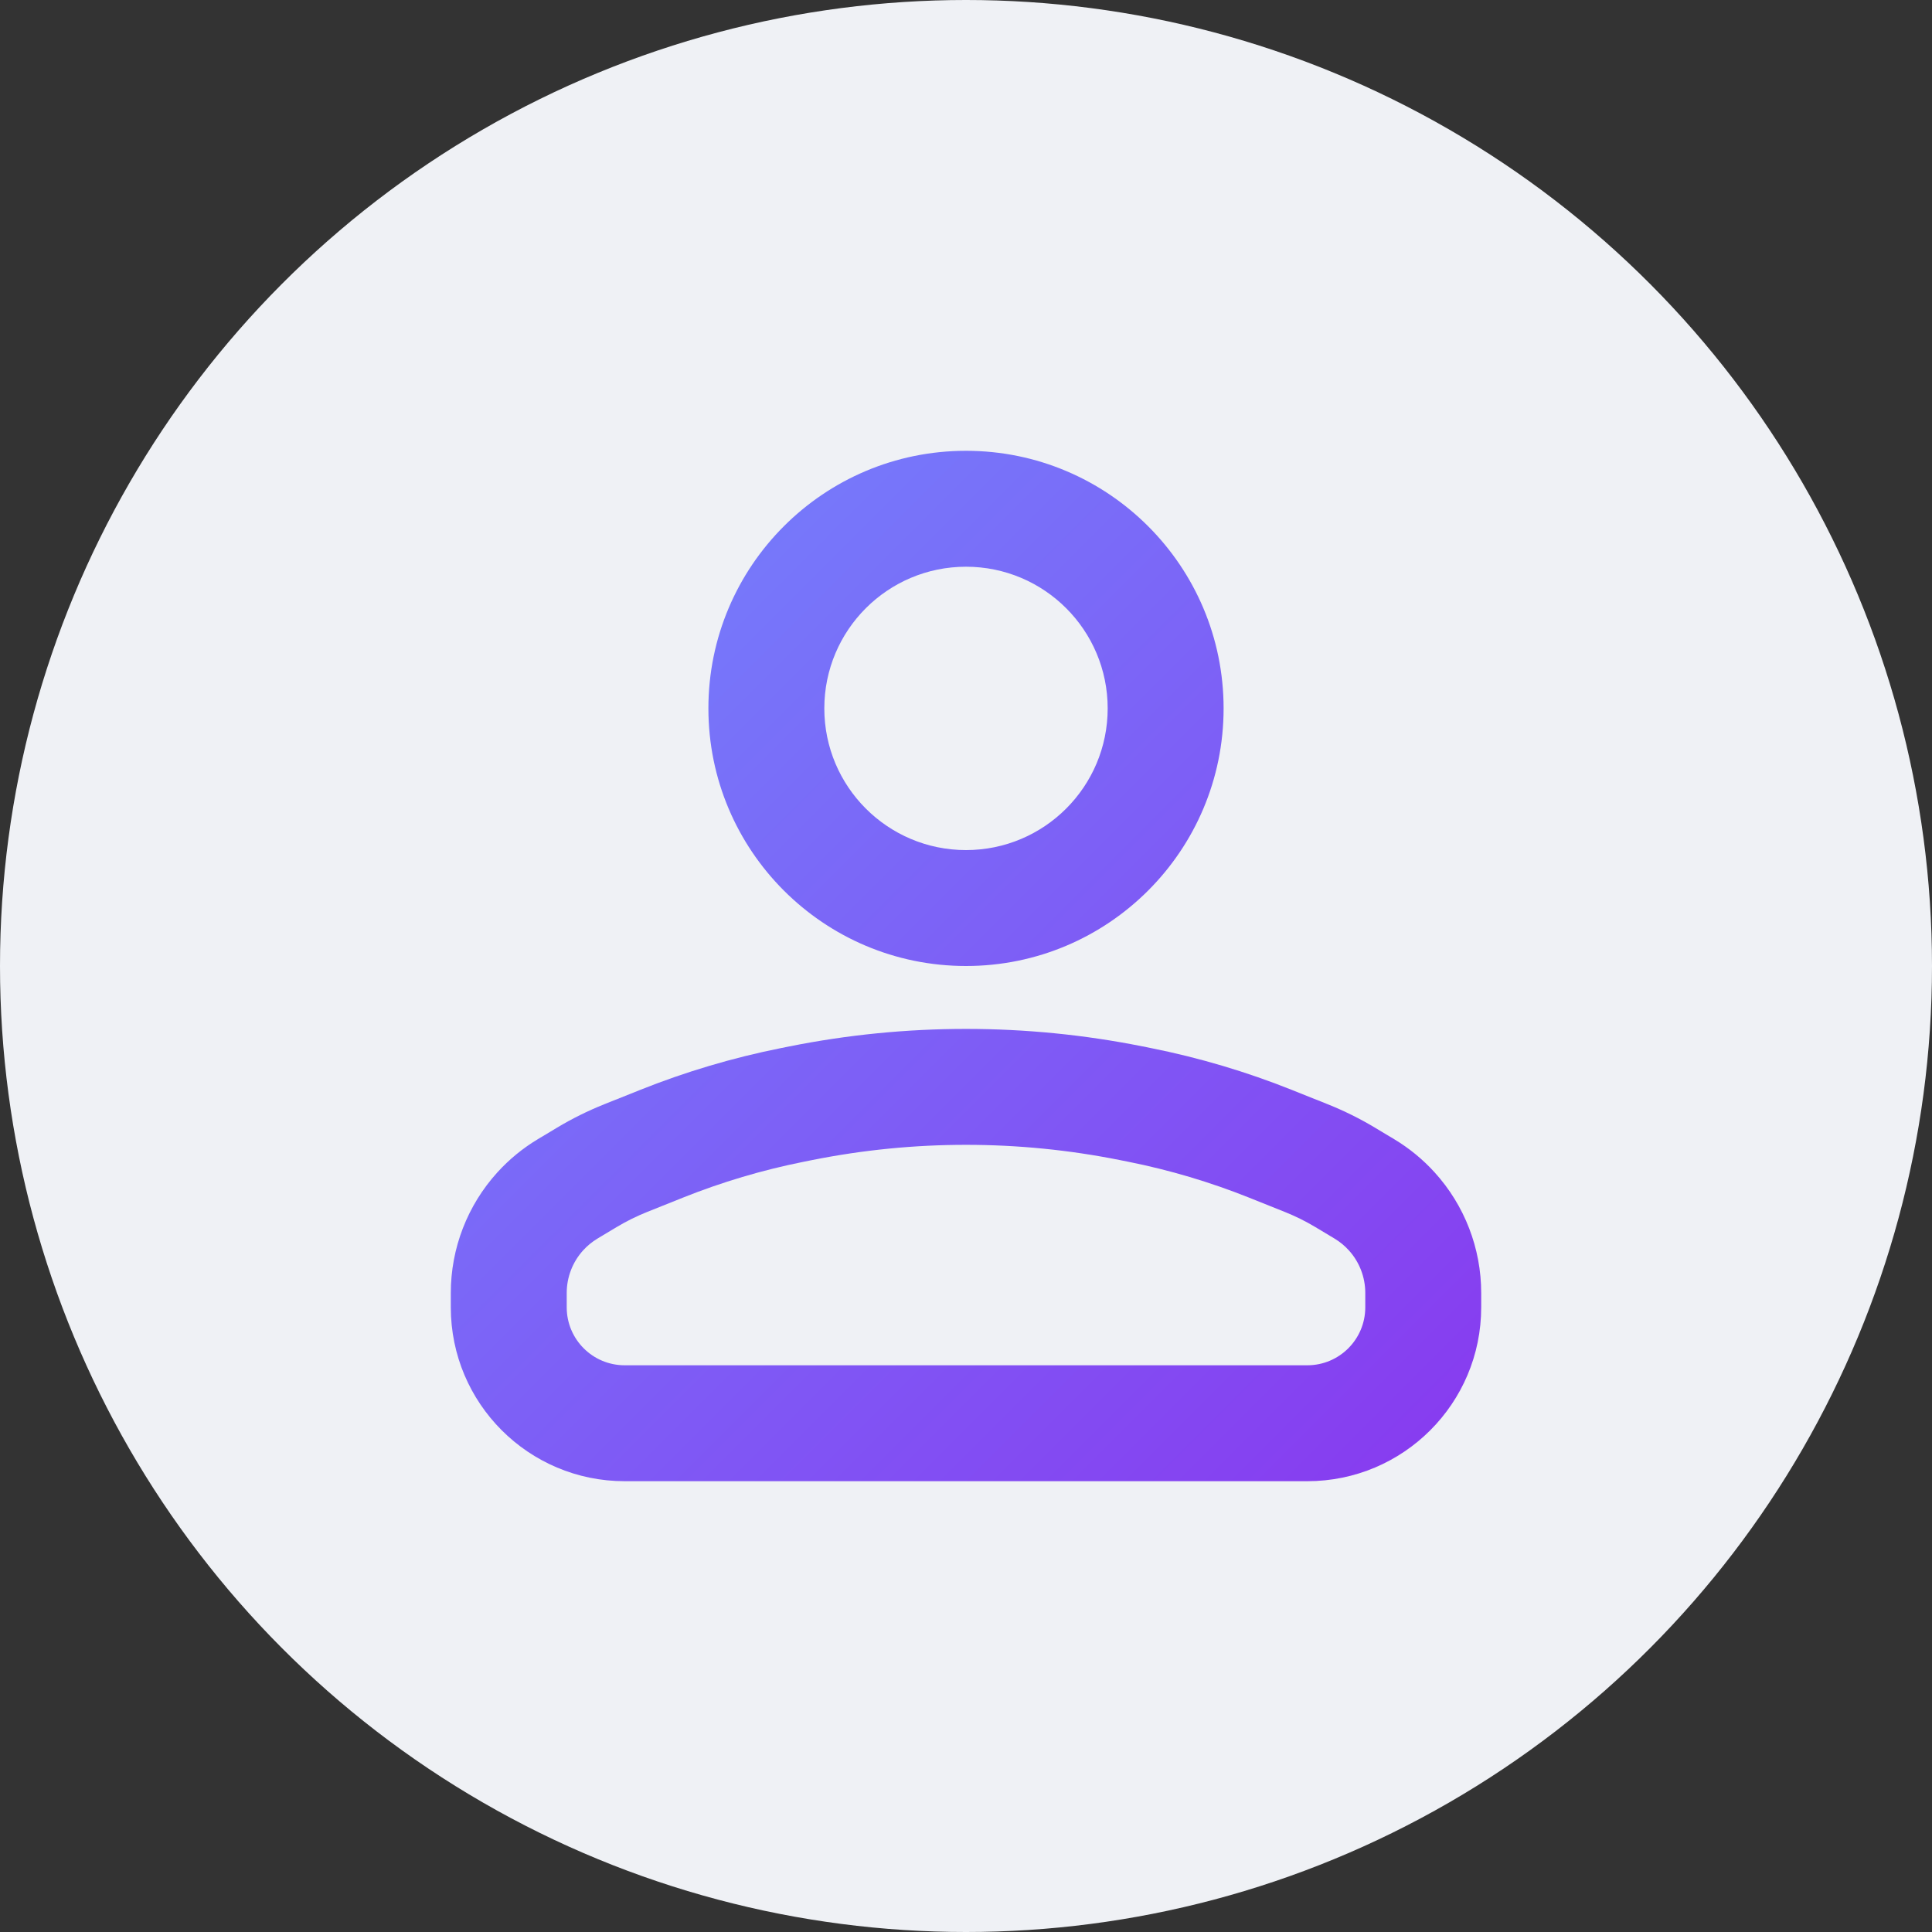 <svg width="512" height="512" viewBox="0 0 512 512" fill="none" xmlns="http://www.w3.org/2000/svg">
<rect x="0" y="0" width="512" height="512" fill="#333333" stroke="none"/>
<circle cx="256" cy="256" r="256" fill="#EFF1F5"/>
<path fill-rule="evenodd" clip-rule="evenodd" d="M324.267 187.733C324.267 225.436 293.703 256 256 256C218.297 256 187.733 225.436 187.733 187.733C187.733 150.031 218.297 119.467 256 119.467C293.703 119.467 324.267 150.031 324.267 187.733ZM293.547 187.733C293.547 208.47 276.736 225.28 256 225.28C235.264 225.28 218.453 208.47 218.453 187.733C218.453 166.997 235.264 150.187 256 150.187C276.736 150.187 293.547 166.997 293.547 187.733Z" fill="url(#paint0_linear_138_15)"/>
<path fill-rule="evenodd" clip-rule="evenodd" d="M147.588 298.861C151.59 296.46 155.777 294.383 160.11 292.649L169.507 288.891C181.632 284.04 194.177 280.311 206.983 277.75L209.212 277.304C240.098 271.127 271.902 271.127 302.788 277.304L305.017 277.75C317.823 280.311 330.368 284.04 342.493 288.891L351.89 292.649C356.223 294.383 360.41 296.46 364.412 298.861L369.463 301.891C373.444 304.28 377.053 307.239 380.176 310.674C388.128 319.42 392.533 330.817 392.533 342.637V346.453C392.533 371.903 371.903 392.533 346.453 392.533H165.547C140.097 392.533 119.467 371.903 119.467 346.453V342.637C119.467 330.817 123.873 319.42 131.824 310.674C134.947 307.239 138.556 304.28 142.537 301.891L147.588 298.861ZM361.813 346.453C361.813 354.937 354.936 361.813 346.453 361.813H165.547C157.064 361.813 150.187 354.937 150.187 346.453V342.637C150.187 338.459 151.744 334.43 154.555 331.338C155.659 330.124 156.935 329.078 158.342 328.234L163.393 325.203C165.99 323.645 168.707 322.297 171.519 321.172L180.916 317.413C191.299 313.26 202.041 310.067 213.007 307.874L215.237 307.428C242.146 302.046 269.854 302.046 296.763 307.428L298.993 307.874C309.959 310.067 320.701 313.26 331.084 317.413L340.481 321.172C343.293 322.297 346.01 323.645 348.607 325.203L353.658 328.234C355.065 329.078 356.341 330.124 357.445 331.338C360.256 334.43 361.813 338.459 361.813 342.637V346.453Z" fill="url(#paint1_linear_138_15)"/>
<defs>
<linearGradient id="paint0_linear_138_15" x1="119.467" y1="119.467" x2="392.533" y2="392.533" gradientUnits="userSpaceOnUse">
<stop stop-color="#7287FD"/>
<stop offset="1" stop-color="#8839EF"/>
</linearGradient>
<linearGradient id="paint1_linear_138_15" x1="119.467" y1="119.467" x2="392.533" y2="392.533" gradientUnits="userSpaceOnUse">
<stop stop-color="#7287FD"/>
<stop offset="1" stop-color="#8839EF"/>
</linearGradient>
</defs>
</svg>
